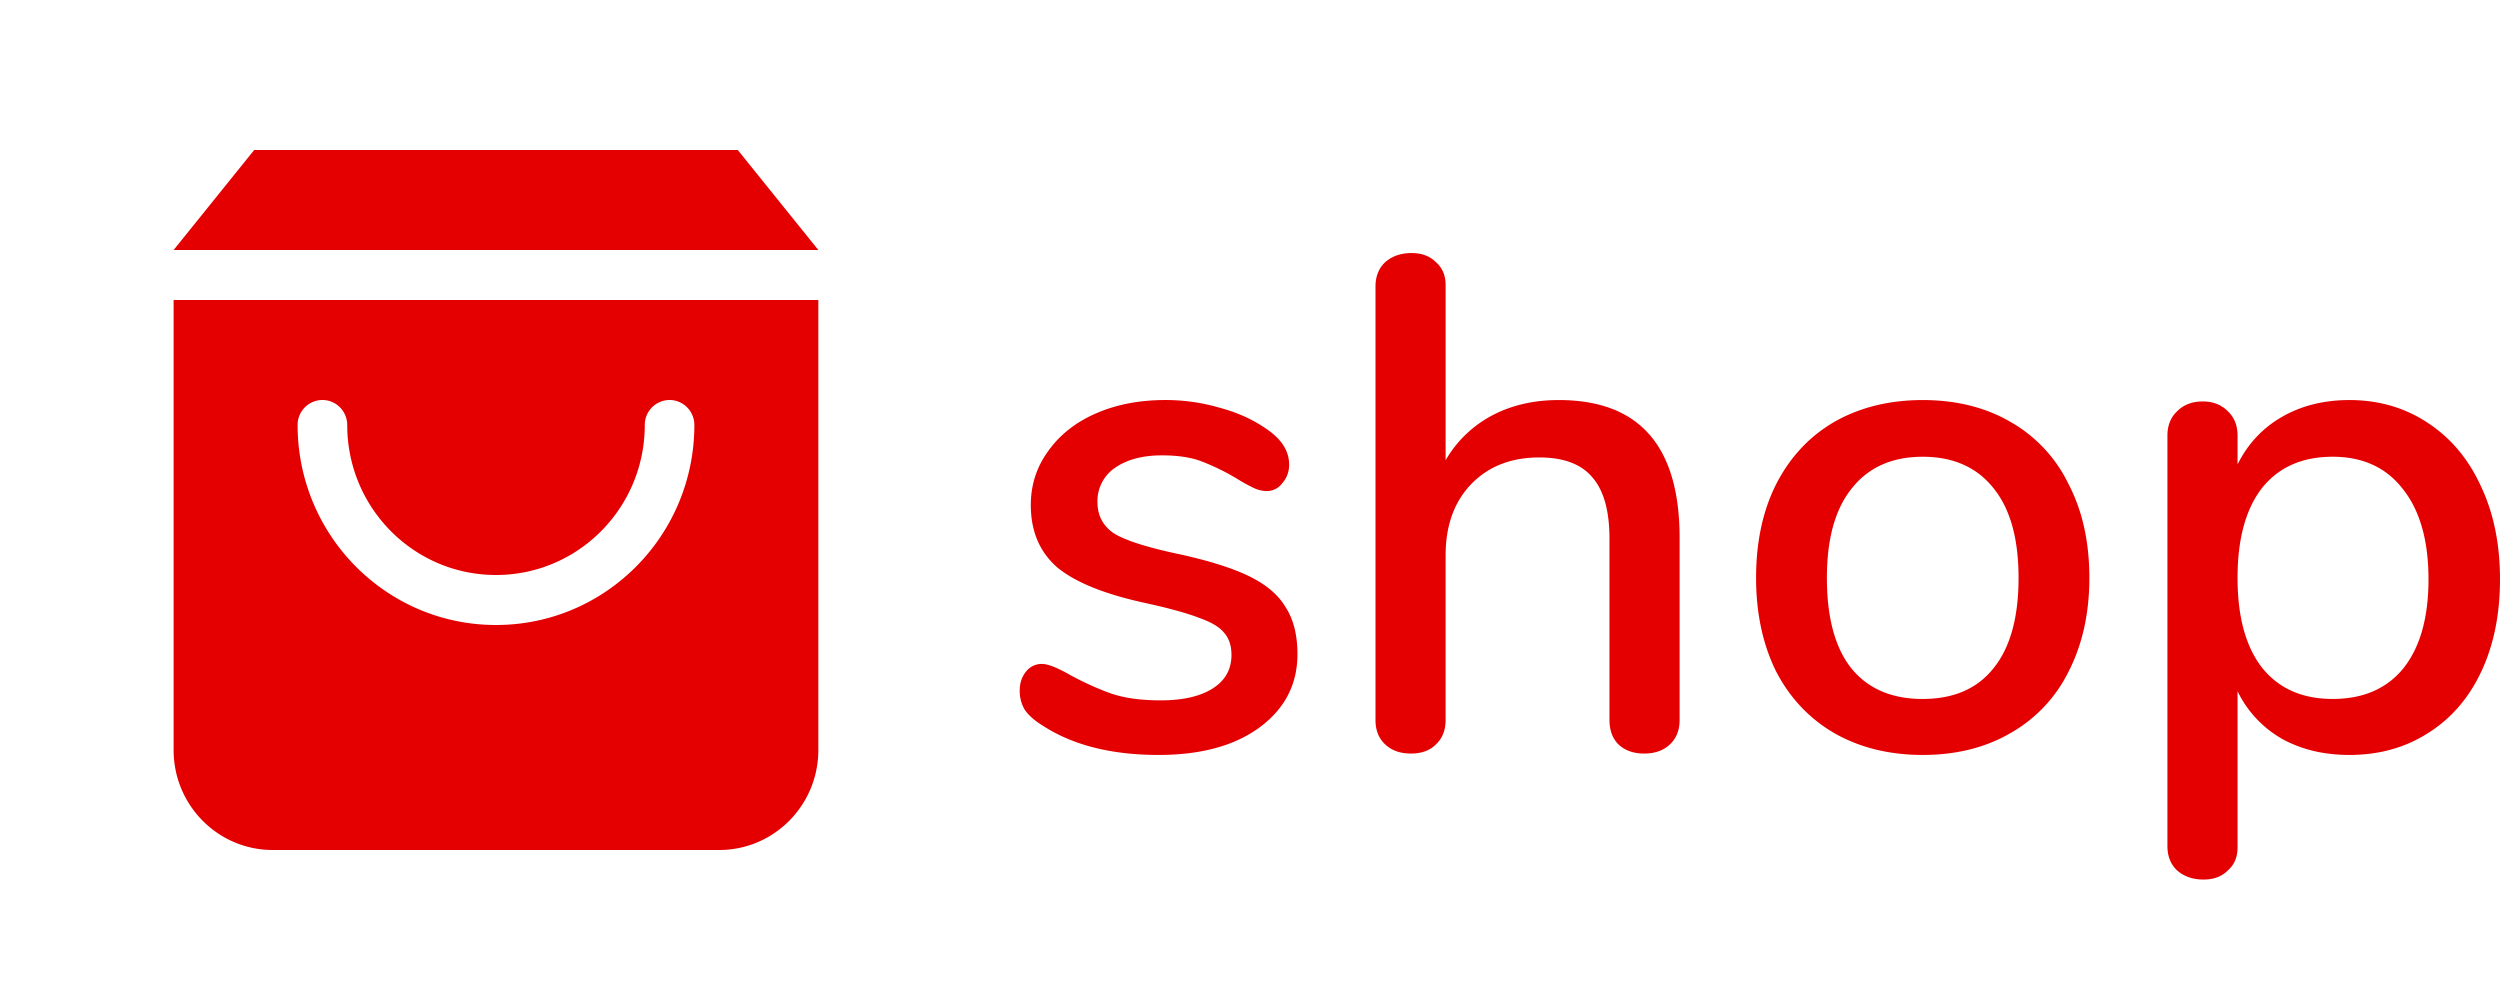 <svg xmlns="http://www.w3.org/2000/svg" fill="none" viewBox="0 0 90 36"><defs/><path fill="#E40001" d="M41.709 27.178c-1.7 0-3.091-.352-4.175-1.058-.3-.185-.516-.378-.65-.58a1.333 1.333 0 01-.174-.68c0-.269.075-.496.225-.68a.708.708 0 01.575-.278c.216 0 .558.135 1.024.403.5.27.983.488 1.45.656.483.168 1.083.252 1.8.252.8 0 1.424-.143 1.874-.429.45-.285.675-.688.675-1.21 0-.335-.091-.604-.275-.806-.166-.201-.466-.378-.9-.529-.433-.168-1.074-.344-1.924-.53-1.467-.318-2.525-.747-3.175-1.284-.633-.555-.95-1.302-.95-2.243 0-.723.209-1.37.625-1.94.417-.589.992-1.042 1.725-1.361.733-.32 1.566-.48 2.5-.48.666 0 1.316.093 1.95.278.632.168 1.19.42 1.674.756.55.37.825.798.825 1.285a.98.98 0 01-.25.68.684.684 0 01-.55.278c-.15 0-.3-.034-.45-.1a5.923 5.923 0 01-.6-.328 8.087 8.087 0 00-1.275-.63c-.383-.152-.866-.227-1.45-.227-.7 0-1.266.15-1.699.453a1.446 1.446 0 00-.625 1.235c0 .47.192.84.575 1.109.4.252 1.141.495 2.225.73 1.116.236 1.99.505 2.624.807.633.302 1.083.68 1.35 1.134.283.437.425 1 .425 1.688 0 1.093-.459 1.974-1.375 2.646-.9.656-2.108.983-3.624.983zM56.116 14.402c2.9 0 4.35 1.655 4.35 4.964v6.552c0 .37-.117.664-.35.882-.234.219-.542.328-.925.328-.384 0-.692-.11-.925-.328-.217-.218-.325-.512-.325-.882v-6.526c0-1.008-.208-1.748-.625-2.218-.4-.47-1.033-.706-1.9-.706-1.016 0-1.832.32-2.45.958-.616.638-.924 1.495-.924 2.57v5.922c0 .37-.117.664-.35.882-.216.219-.516.328-.9.328-.383 0-.691-.11-.924-.328-.234-.218-.35-.512-.35-.882V10.32c0-.37.116-.664.35-.883.25-.218.566-.327.95-.327.366 0 .658.11.874.327.233.202.35.48.35.832v6.3a4.19 4.19 0 011.675-1.613c.7-.37 1.5-.554 2.4-.554zM69.218 27.178c-1.2 0-2.258-.26-3.174-.78-.9-.522-1.6-1.26-2.1-2.218-.483-.975-.725-2.1-.725-3.377 0-1.294.242-2.42.725-3.377.5-.974 1.2-1.722 2.1-2.243.916-.52 1.974-.781 3.174-.781s2.25.26 3.15.781a5.14 5.14 0 012.099 2.243c.5.958.75 2.083.75 3.377 0 1.276-.25 2.402-.75 3.377a5.17 5.17 0 01-2.1 2.217c-.9.52-1.95.781-3.15.781zm0-2.016c1.116 0 1.966-.37 2.55-1.108.6-.74.9-1.823.9-3.251 0-1.412-.3-2.487-.9-3.226-.6-.756-1.45-1.134-2.55-1.134-1.1 0-1.95.378-2.55 1.134-.6.74-.9 1.814-.9 3.226 0 1.428.292 2.511.875 3.25.6.74 1.459 1.11 2.575 1.11zM84.576 14.402c1.05 0 1.983.269 2.8.806.833.538 1.474 1.294 1.924 2.268.467.975.7 2.1.7 3.377 0 1.26-.225 2.369-.675 3.326-.45.958-1.091 1.697-1.925 2.218-.816.52-1.757.781-2.824.781-.916 0-1.724-.193-2.424-.58a3.962 3.962 0 01-1.6-1.713v5.62c0 .353-.117.63-.35.831-.217.219-.508.328-.875.328-.383 0-.7-.11-.95-.328-.233-.218-.35-.512-.35-.882V15.687c0-.37.117-.663.35-.882.234-.235.542-.353.925-.353.367 0 .667.118.9.353.233.219.35.513.35.882v1.033c.366-.739.9-1.31 1.6-1.713.7-.403 1.508-.605 2.424-.605zm-.6 10.76c1.1 0 1.95-.37 2.55-1.108.6-.756.9-1.823.9-3.2 0-1.395-.309-2.479-.925-3.252-.6-.773-1.442-1.159-2.525-1.159-1.1 0-1.95.378-2.55 1.134-.582.756-.874 1.831-.874 3.226 0 1.394.291 2.47.875 3.225.6.756 1.45 1.134 2.55 1.134zM6.25 9l2.901-3.6H26.56l2.9 3.6H6.25z"/><path fill="#E40001" fill-rule="evenodd" d="M6.25 27V10.8h23.21V27c0 1.99-1.599 3.6-3.57 3.6H9.82c-1.971 0-3.57-1.61-3.57-3.6zM12.5 15.3c0-.496-.4-.9-.893-.9a.896.896 0 00-.893.9c0 3.977 3.198 7.2 7.142 7.2 3.944 0 7.141-3.223 7.141-7.2 0-.496-.4-.9-.893-.9a.896.896 0 00-.892.9c0 2.983-2.398 5.4-5.356 5.4-2.958 0-5.356-2.417-5.356-5.4z" clip-rule="evenodd"/></svg>